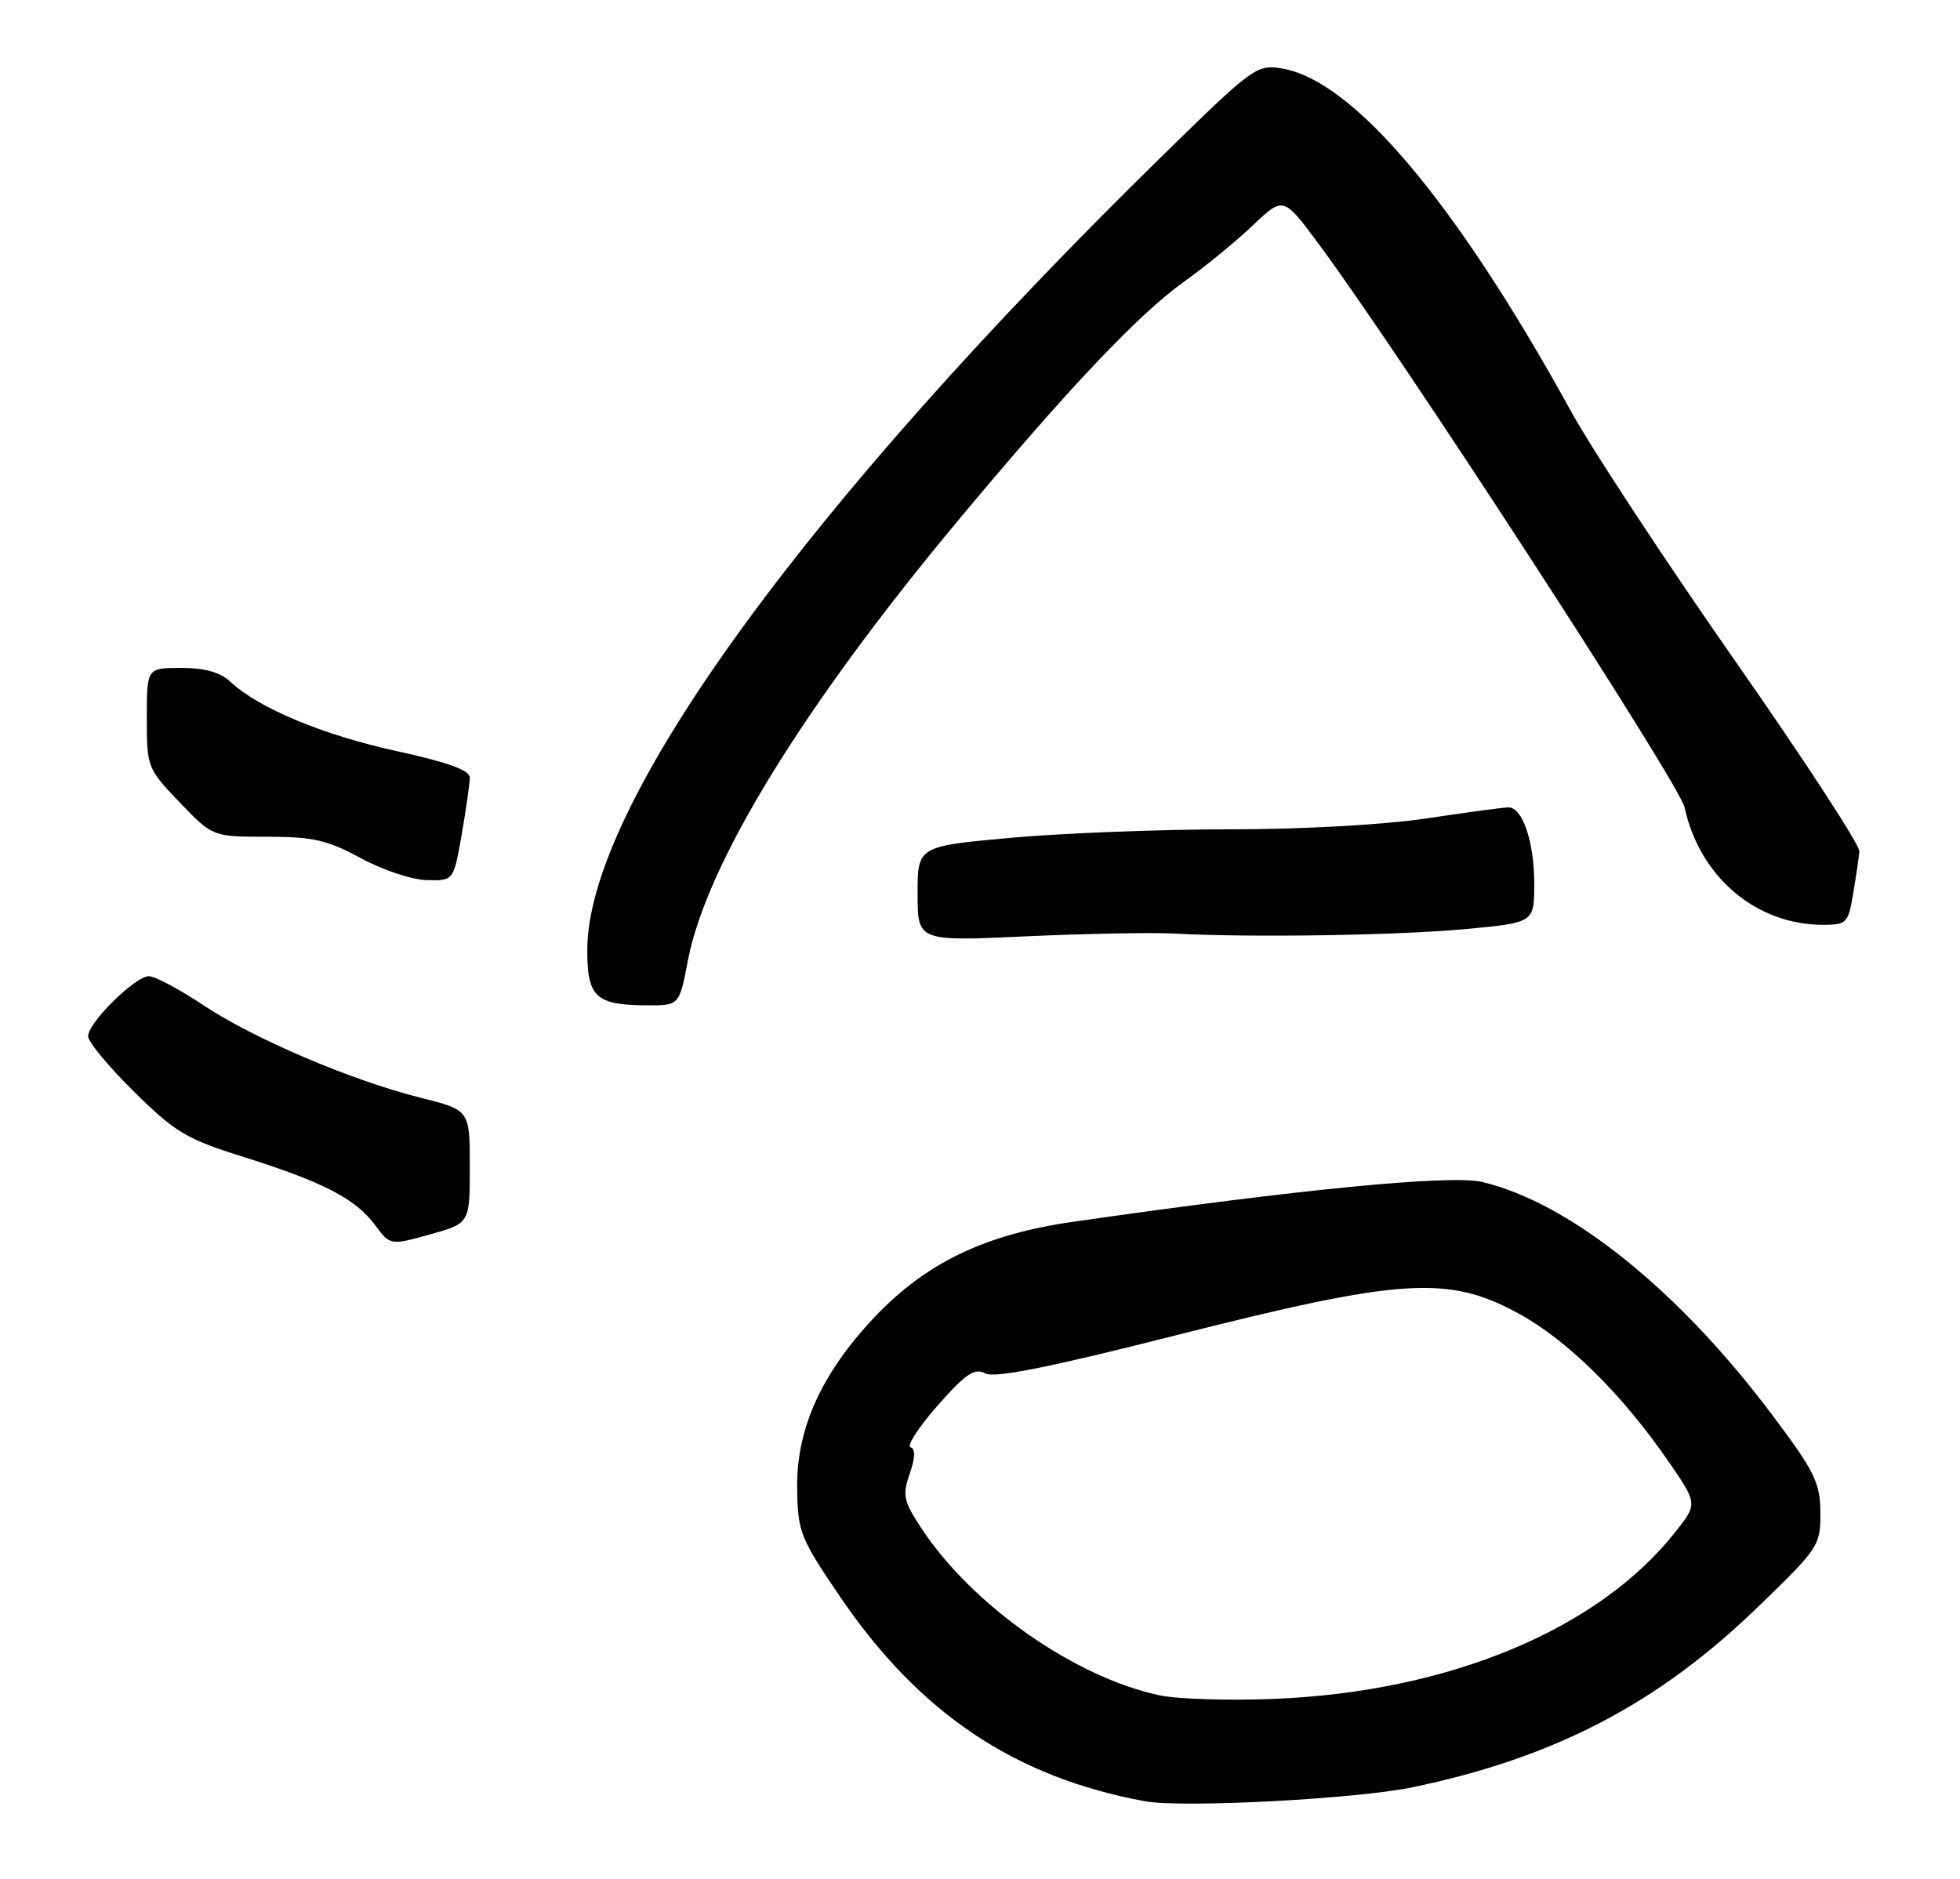 <?xml version="1.0" encoding="UTF-8" standalone="no"?>
<!DOCTYPE svg PUBLIC "-//W3C//DTD SVG 1.1//EN" "http://www.w3.org/Graphics/SVG/1.1/DTD/svg11.dtd" >
<svg xmlns="http://www.w3.org/2000/svg" xmlns:xlink="http://www.w3.org/1999/xlink" version="1.1" viewBox="0 0 267 256">
 <g >
 <path fill="currentColor"
d=" M 192.44 243.50 C 211.69 239.48 225.73 232.18 239.21 219.19 C 247.78 210.92 248.00 210.60 247.98 206.11 C 247.96 202.02 247.24 200.54 241.53 192.92 C 228.74 175.82 213.88 163.87 201.89 161.03 C 197.61 160.02 176.85 162.04 146.18 166.46 C 134.17 168.18 126.13 172.05 119.11 179.48 C 111.90 187.10 108.47 194.70 108.59 202.79 C 108.68 208.73 109.00 209.54 114.44 217.54 C 125.23 233.42 138.27 242.17 156.00 245.41 C 161.10 246.34 184.76 245.10 192.44 243.50 Z  M 64.00 158.96 C 64.00 151.24 64.00 151.24 57.29 149.56 C 47.85 147.19 34.54 141.51 27.64 136.91 C 24.41 134.76 21.10 133.00 20.29 133.00 C 18.41 133.00 12.00 139.33 12.00 141.18 C 12.00 141.94 14.81 145.33 18.25 148.73 C 23.84 154.25 25.40 155.18 33.00 157.57 C 43.89 160.98 48.44 163.32 51.05 166.85 C 53.15 169.69 53.15 169.69 58.57 168.18 C 64.00 166.67 64.00 166.67 64.00 158.96 Z  M 93.70 130.90 C 96.20 117.73 109.43 96.19 130.60 70.81 C 145.52 52.92 155.07 42.83 161.31 38.37 C 164.17 36.33 168.37 32.89 170.66 30.71 C 174.82 26.76 174.82 26.76 179.56 33.13 C 190.66 48.07 228.80 106.80 229.49 110.02 C 231.53 119.47 239.23 126.00 248.34 126.00 C 251.56 126.00 251.77 125.78 252.45 121.75 C 252.84 119.41 253.22 116.82 253.29 115.99 C 253.37 115.15 245.73 103.45 236.33 89.99 C 226.92 76.52 216.87 61.23 213.99 56.00 C 198.27 27.45 184.29 10.89 174.58 9.32 C 171.20 8.77 170.63 9.19 158.44 21.13 C 109.43 69.12 80.00 109.77 80.00 129.47 C 80.00 135.84 81.16 136.92 88.02 136.97 C 92.54 137.00 92.54 137.00 93.70 130.90 Z  M 160.00 127.19 C 170.31 127.76 190.48 127.44 199.75 126.57 C 209.00 125.70 209.00 125.70 209.00 120.40 C 209.00 114.71 207.41 110.00 205.50 110.00 C 204.86 110.00 199.86 110.67 194.41 111.49 C 188.58 112.37 177.50 112.99 167.50 112.99 C 158.15 112.99 144.76 113.51 137.75 114.14 C 125.00 115.30 125.00 115.30 125.00 121.78 C 125.00 128.25 125.00 128.25 139.75 127.57 C 147.86 127.20 156.97 127.03 160.00 127.19 Z  M 62.90 113.67 C 63.50 110.19 64.00 106.70 64.00 105.92 C 63.99 104.94 60.95 103.84 54.07 102.34 C 44.09 100.17 35.26 96.50 31.44 92.93 C 30.01 91.59 27.93 91.00 24.69 91.00 C 20.00 91.00 20.00 91.00 20.00 97.82 C 20.00 104.54 20.07 104.71 24.48 109.32 C 28.97 114.00 28.97 114.00 36.37 114.00 C 42.65 114.00 44.58 114.44 49.14 116.91 C 52.09 118.52 56.14 119.87 58.15 119.91 C 61.79 120.00 61.79 120.00 62.90 113.67 Z  M 158.00 230.98 C 146.49 228.57 132.50 218.78 125.56 208.28 C 123.07 204.51 122.90 203.73 123.92 200.80 C 124.68 198.61 124.72 197.41 124.04 197.18 C 123.48 196.99 125.14 194.44 127.72 191.50 C 131.55 187.16 132.76 186.34 134.21 187.11 C 135.48 187.79 142.78 186.34 160.24 181.91 C 190.92 174.14 197.24 173.73 206.79 178.91 C 213.50 182.55 221.00 189.96 227.38 199.24 C 231.26 204.89 231.26 204.89 228.16 208.80 C 217.66 222.05 197.35 230.49 173.61 231.46 C 167.50 231.71 160.47 231.50 158.00 230.98 Z "/>
</g>
</svg>
